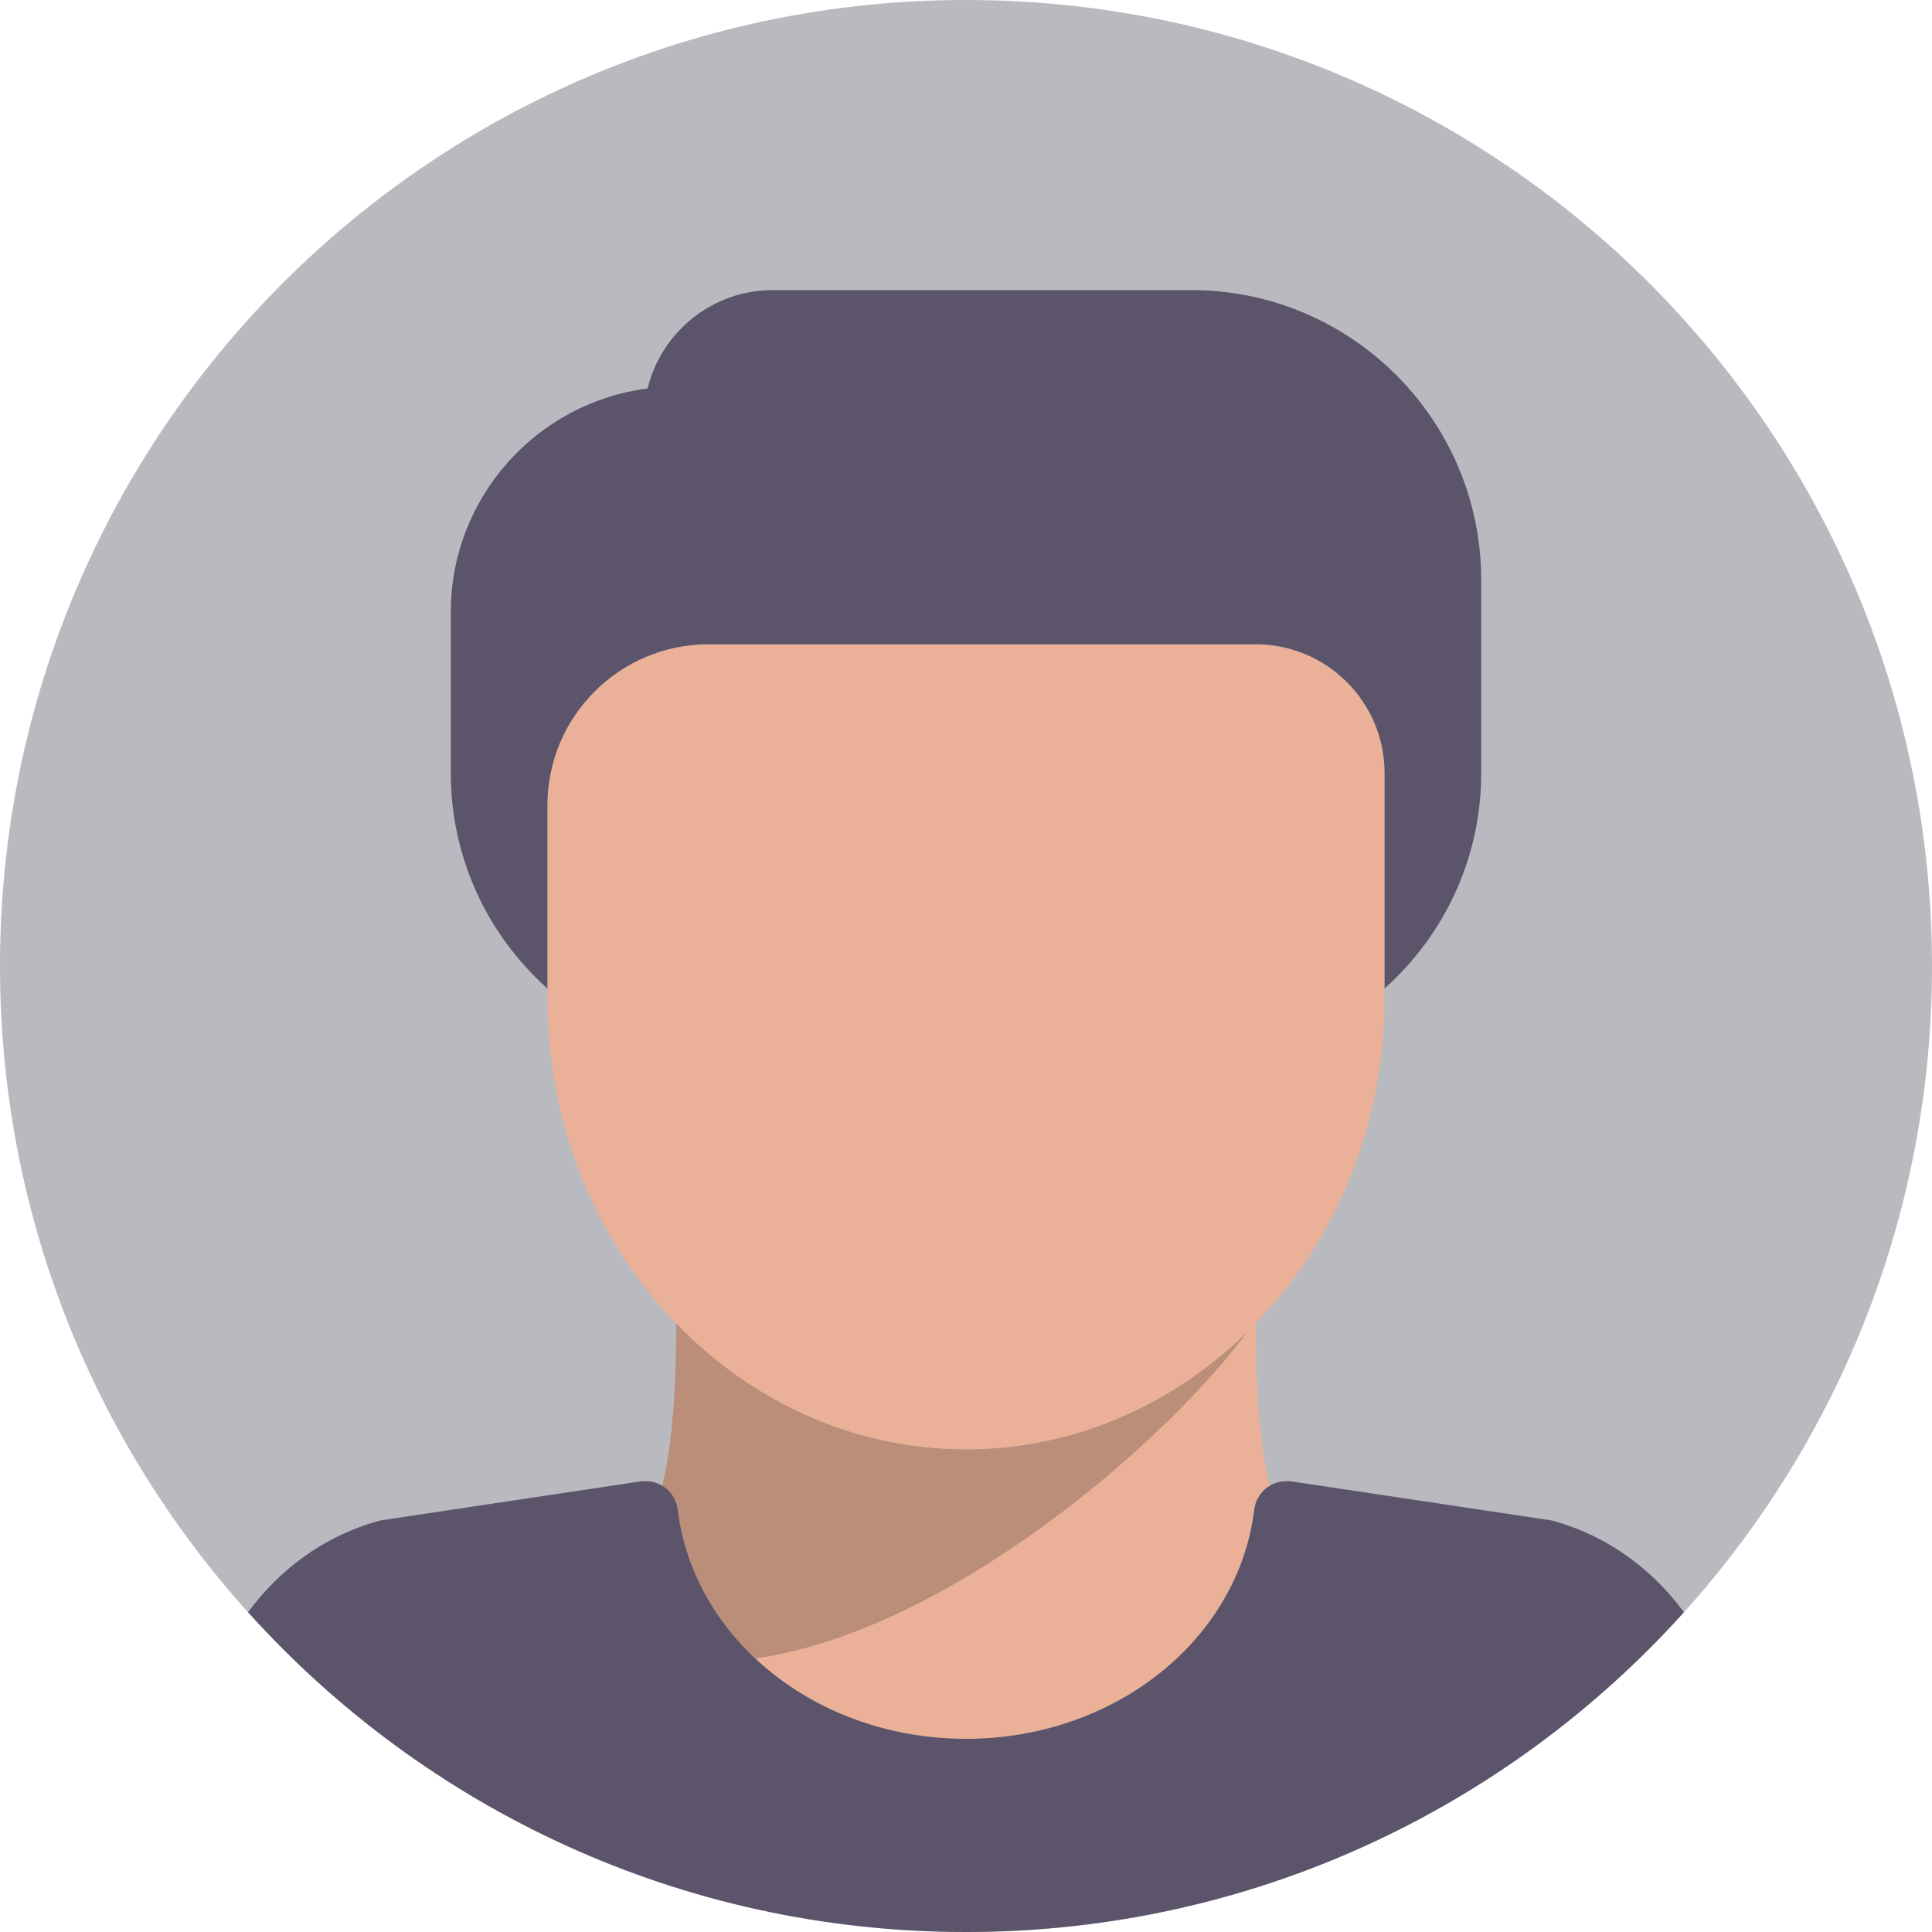 <svg width="60" height="60" viewBox="0 0 60 60" fill="none" xmlns="http://www.w3.org/2000/svg">
<g clip-path="url(#clip0_711_89)">
<path d="M30 60C46.569 60 60 46.569 60 30C60 13.431 46.569 0 30 0C13.431 0 0 13.431 0 30C0 46.569 13.431 60 30 60Z" fill="#B8BAC0"/>
<path d="M30 45.009C26.507 45.009 23.338 43.51 21 41.087C20.998 42.539 20.945 44.635 20.56 46.164C20.813 46.318 21.009 46.572 21.047 46.887C21.546 50.947 25.395 54.009 30 54.009C34.605 54.009 38.453 50.947 38.953 46.887C38.992 46.571 39.184 46.318 39.44 46.164C39.055 44.635 39.002 42.539 39 41.087C36.662 43.51 33.493 45.009 30 45.009Z" fill="#EAB198"/>
<path d="M38.805 41.272C36.486 43.581 33.4 45.009 30 45.009C26.507 45.009 23.338 43.51 21 41.087C20.998 42.539 20.945 44.635 20.56 46.164C20.813 46.318 21.009 46.572 21.047 46.887C21.267 48.682 22.144 50.28 23.45 51.506C29.471 50.658 36.305 44.713 38.805 41.272Z" fill="black" fill-opacity="0.2"/>
<path d="M39 20.009H22C19.243 20.009 17 22.252 17 25.009V31.009C17 38.728 22.832 45.009 30 45.009C37.168 45.009 43 38.728 43 31.009V24.009C43 21.803 41.206 20.009 39 20.009Z" fill="#EAB198"/>
<path d="M37 9.009H24C22.119 9.009 20.538 10.313 20.112 12.065C16.67 12.502 14 15.45 14 19.009V24.009C14 26.586 15.094 28.99 17 30.699V25.009C17 22.252 19.243 20.009 22 20.009H39C41.206 20.009 43 21.803 43 24.009V30.698C44.906 28.989 46 26.585 46 24.009V18.009C46 13.046 41.963 9.009 37 9.009Z" fill="#5C546A"/>
<path d="M7.704 50.068C13.195 56.165 21.149 60 30 60C38.851 60 46.805 56.165 52.296 50.068C51.339 48.774 49.988 47.722 48.252 47.236C48.212 47.225 48.172 47.216 48.131 47.21L40.148 46.012C40.1 46.005 39.995 46.001 39.945 46.001C39.441 46.001 39.015 46.377 38.953 46.879C38.453 50.939 34.605 54.001 30 54.001C25.395 54.001 21.546 50.939 21.047 46.879C20.984 46.363 20.52 45.975 20.029 46.001C19.971 45.998 19.913 46.003 19.852 46.012L11.869 47.21C11.828 47.216 11.788 47.224 11.748 47.236C10.012 47.722 8.661 48.774 7.704 50.068Z" fill="#5C546A"/>
</g>
<defs>
<clipPath id="clip0_711_89">
<rect width="60" height="60" fill="white"/>
</clipPath>
</defs>
</svg>
